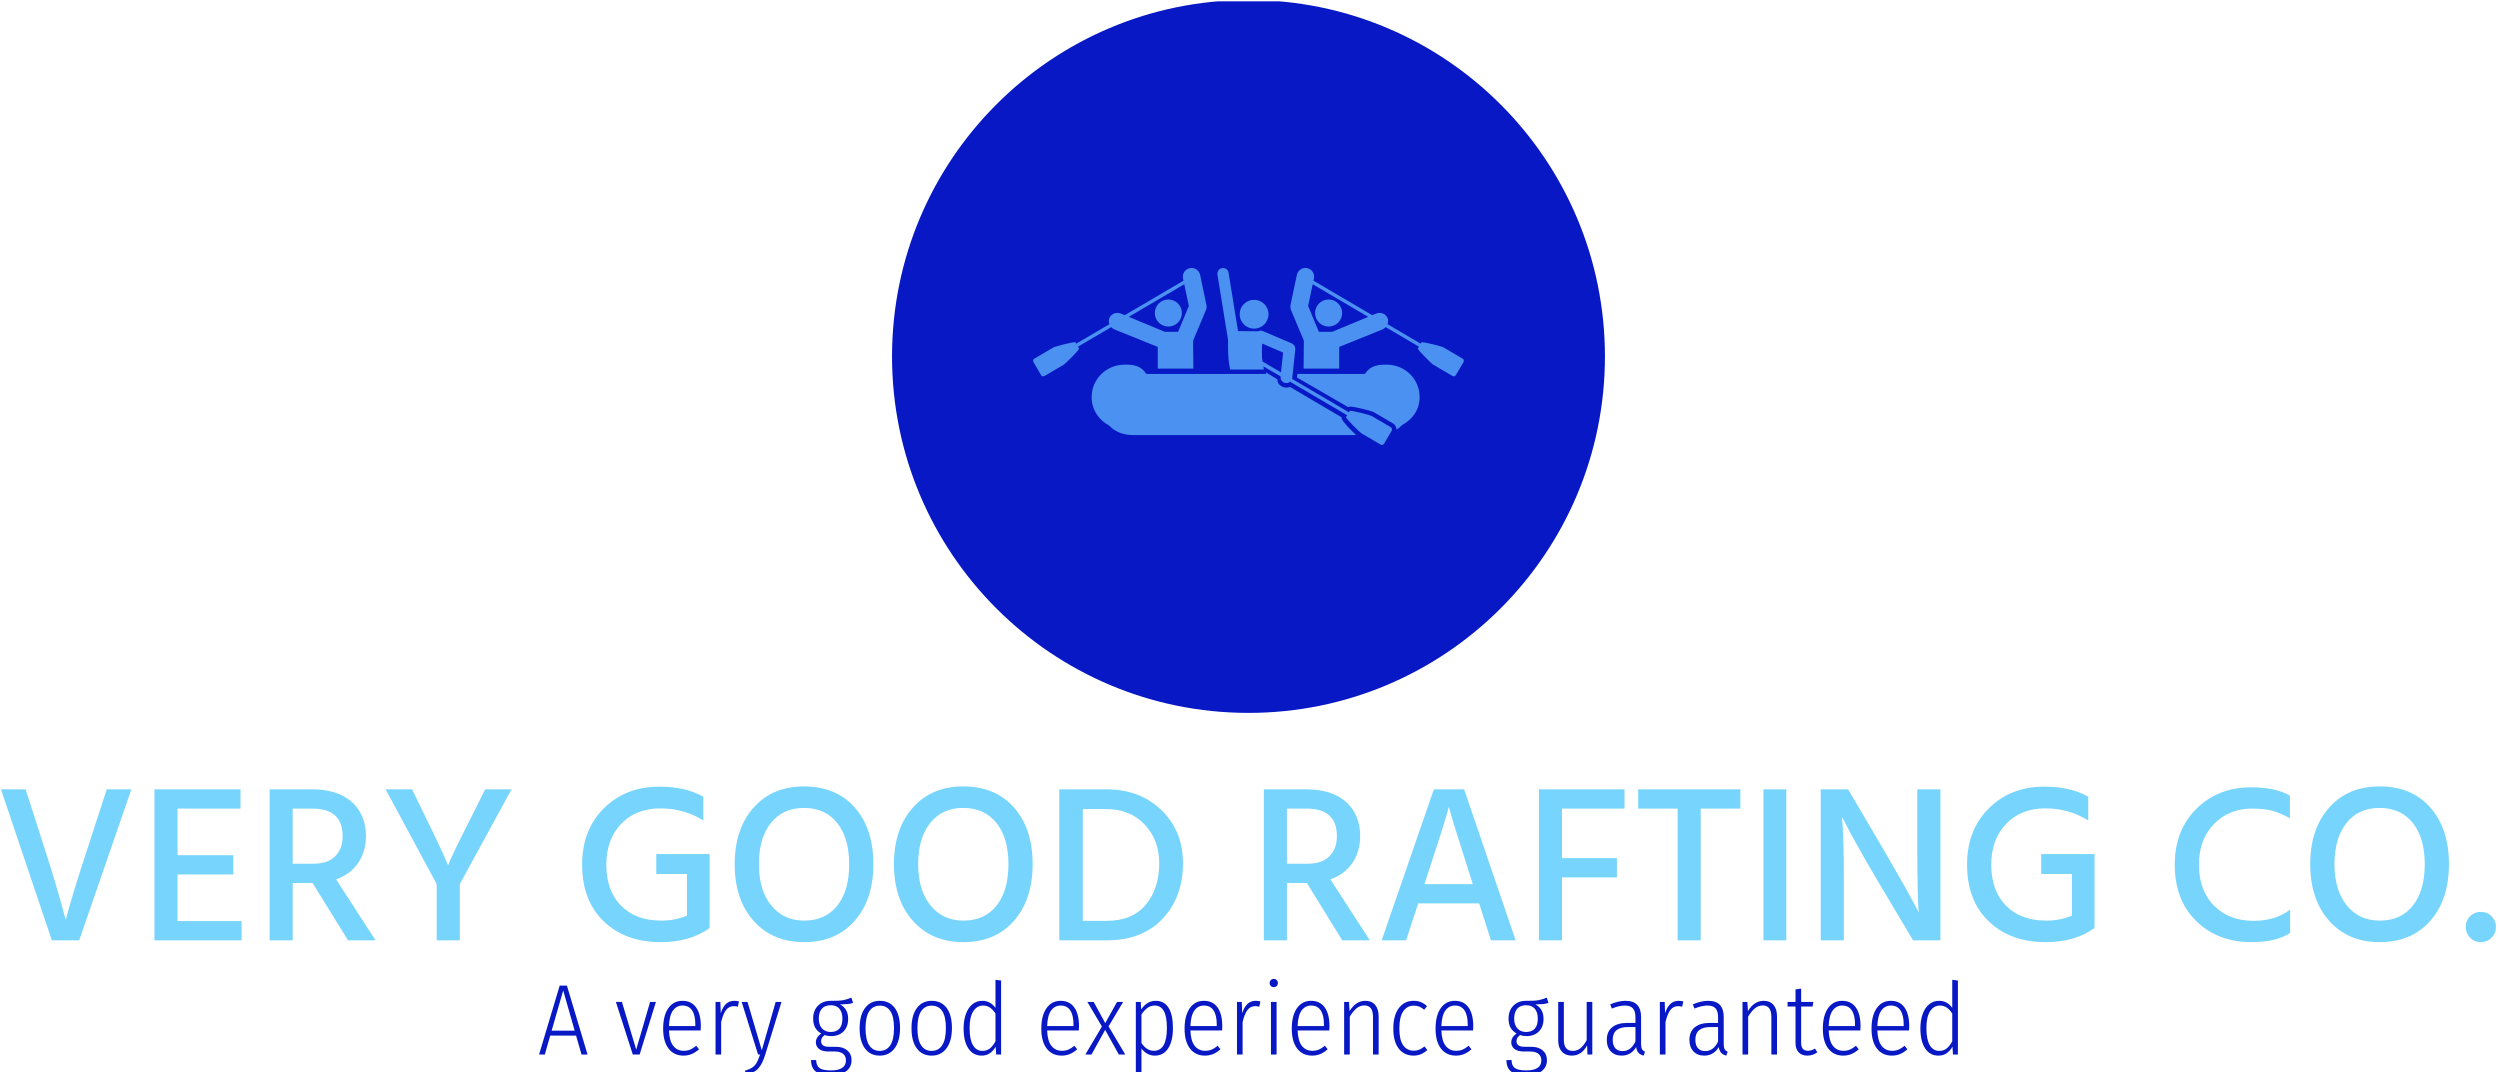 <svg xmlns="http://www.w3.org/2000/svg" version="1.1" xmlns:xlink="http://www.w3.org/1999/xlink" xmlns:svgjs="http://svgjs.dev/svgjs" width="1000" height="429" viewBox="0 0 1000 429"><g transform="matrix(1,0,0,1,-0.606,0.526)"><svg viewBox="0 0 396 170" data-background-color="#ffffff" preserveAspectRatio="xMidYMid meet" height="429" width="1000" xmlns="http://www.w3.org/2000/svg" xmlns:xlink="http://www.w3.org/1999/xlink"><defs></defs><g id="tight-bounds" transform="matrix(1,0,0,1,0.24,-0.209)"><svg viewBox="0 0 395.52 170.417" height="170.417" width="395.52"><g><svg viewBox="0 0 395.52 170.417" height="170.417" width="395.52"><g transform="matrix(1,0,0,1,0,124.654)"><svg viewBox="0 0 395.52 45.763" height="45.763" width="395.52"><g><svg viewBox="0 0 395.52 45.763" height="45.763" width="395.52"><g><svg viewBox="0 0 395.52 24.682" height="24.682" width="395.52"><g transform="matrix(1,0,0,1,0,0)"><svg width="395.52" viewBox="1.55 -34.35 556.8 34.75" height="24.682" data-palette-color="#77d4fc"><path d="M30.65-33.7L19 0 12.9 0 1.55-33.7 7.05-33.7 11.35-20.3Q12.75-16 13.9-12.08 15.05-8.15 15.5-6.4L15.5-6.4 16-4.6Q17.6-10.6 20.8-20.3L20.8-20.3 25.15-33.7 30.65-33.7ZM55.25-4.3L55.25 0 35.8 0 35.8-33.7 55-33.7 55-29.4 40.95-29.4 40.95-19 53.4-19 53.4-14.7 40.95-14.7 40.95-4.3 55.25-4.3ZM71.05-29.4L71.05-29.4 66.65-29.4 66.65-17.1 71.3-17.1Q74.5-17.1 76.15-18.78 77.8-20.45 77.8-23.25L77.8-23.25Q77.8-29.4 71.05-29.4ZM66.65-12.8L66.65 0 61.5 0 61.5-33.7 70.9-33.7Q76.7-33.7 79.84-30.88 83-28.05 83-23.2L83-23.2Q82.95-19.65 81.2-17.18 79.45-14.7 76.34-13.6L76.34-13.6 85.15 0 79 0 71.09-12.8 66.65-12.8ZM103.94-12.55L103.94 0 98.79 0 98.79-12.55 87.39-33.7 93.29-33.7 95.69-28.75Q97.99-24.1 99.39-21.1 100.79-18.1 101.04-17.4L101.04-17.4 101.34-16.75Q101.79-18.25 107.14-28.75L107.14-28.75 109.59-33.7 115.49-33.7 103.94-12.55ZM159.64-3.1L159.69-2.75Q155.34 0.4 148.79 0.4L148.79 0.4Q140.89 0.4 136.06-4.25 131.24-8.9 131.24-16.9L131.24-16.9Q131.24-24.65 136.11-29.48 140.99-34.3 148.49-34.3L148.49-34.3Q154.34-34.3 158.29-32.05L158.29-32.05 158.29-26.75Q153.99-29.45 148.69-29.45L148.69-29.45Q143.29-29.45 139.96-26 136.64-22.55 136.64-16.9L136.64-16.9Q136.64-11.1 139.91-7.75 143.19-4.4 148.94-4.4L148.94-4.4Q151.94-4.4 154.64-5.5L154.64-5.5 154.64-14.8 147.79-14.8 147.79-19.25 159.69-19.25 159.69-3.1 159.64-3.1ZM192.09-29.63Q196.24-24.9 196.24-17 196.24-9.1 192.06-4.35 187.89 0.4 180.79 0.4L180.79 0.4Q173.74 0.4 169.51-4.35 165.29-9.1 165.29-17L165.29-17Q165.29-24.85 169.49-29.6 173.69-34.35 180.74-34.35L180.74-34.35Q187.94-34.35 192.09-29.63ZM173.36-26.18Q170.69-22.8 170.69-17 170.69-11.2 173.44-7.8 176.19-4.4 180.79-4.4L180.79-4.4Q185.54-4.4 188.19-7.75 190.84-11.1 190.84-17L190.84-17Q190.84-22.85 188.16-26.2 185.49-29.55 180.74-29.55L180.74-29.55Q176.04-29.55 173.36-26.18ZM227.63-29.63Q231.78-24.9 231.78-17 231.78-9.1 227.61-4.35 223.43 0.4 216.33 0.4L216.33 0.4Q209.28 0.4 205.06-4.35 200.83-9.1 200.83-17L200.83-17Q200.83-24.85 205.03-29.6 209.23-34.35 216.28-34.35L216.28-34.35Q223.48-34.35 227.63-29.63ZM208.91-26.18Q206.23-22.8 206.23-17 206.23-11.2 208.98-7.8 211.73-4.4 216.33-4.4L216.33-4.4Q221.08-4.4 223.73-7.75 226.38-11.1 226.38-17L226.38-17Q226.38-22.85 223.71-26.2 221.03-29.55 216.28-29.55L216.28-29.55Q211.58-29.55 208.91-26.18ZM248.33 0L248.33 0 237.73 0 237.73-33.7 248.23-33.7Q255.73-33.7 260.53-29.05 265.33-24.4 265.33-17.2L265.33-17.2Q265.33-9.7 260.81-4.85 256.28 0 248.33 0ZM248.13-29.3L248.13-29.3 242.98-29.3 242.98-4.35 248.28-4.35Q254.03-4.35 257.03-7.95 260.03-11.55 260.03-17.2L260.03-17.2Q260.03-22.4 256.78-25.85 253.53-29.3 248.13-29.3ZM292.93-29.4L292.93-29.4 288.53-29.4 288.53-17.1 293.18-17.1Q296.38-17.1 298.03-18.78 299.68-20.45 299.68-23.25L299.68-23.25Q299.68-29.4 292.93-29.4ZM288.53-12.8L288.53 0 283.38 0 283.38-33.7 292.78-33.7Q298.58-33.7 301.73-30.88 304.88-28.05 304.88-23.2L304.88-23.2Q304.83-19.65 303.08-17.18 301.33-14.7 298.23-13.6L298.23-13.6 307.03 0 300.88 0 292.98-12.8 288.53-12.8ZM319.77-14.25L319.77-14.25 319.22-12.55 330.02-12.55 329.47-14.25Q327.57-20.15 326.37-24.03 325.17-27.9 324.92-28.85L324.92-28.85 324.67-29.8Q324.12-27.45 319.77-14.25ZM317.82-8.25L315.12 0 309.67 0 321.32-33.7 328.07-33.7 339.57 0 334.07 0 331.42-8.25 317.82-8.25ZM362.17-18.35L362.17-14.05 349.92-14.05 349.92 0 344.77 0 344.77-33.7 363.87-33.7 363.87-29.4 349.92-29.4 349.92-18.35 362.17-18.35ZM389.72-33.7L389.72-29.4 380.87-29.4 380.87 0 375.72 0 375.72-29.4 366.92-29.4 366.92-33.7 389.72-33.7ZM399.97-33.7L399.97 0 394.87 0 394.87-33.7 399.97-33.7ZM412.81-14.1L412.81 0 407.66 0 407.66-33.7 413.76-33.7 422.06-19.6Q424.36-15.65 426.24-12.3 428.11-8.95 428.81-7.6L428.81-7.6 429.51-6.2Q429.21-10.75 429.21-19.55L429.21-19.55 429.21-33.7 434.36-33.7 434.36 0 428.26 0 419.91-14.05Q417.66-17.85 415.79-21.23 413.91-24.6 413.16-26.1L413.16-26.1 412.41-27.55Q412.81-22.55 412.81-14.1L412.81-14.1ZM468.71-3.1L468.76-2.75Q464.41 0.4 457.86 0.4L457.86 0.4Q449.96 0.4 445.14-4.25 440.31-8.9 440.31-16.9L440.31-16.9Q440.31-24.65 445.19-29.48 450.06-34.3 457.56-34.3L457.56-34.3Q463.41-34.3 467.36-32.05L467.36-32.05 467.36-26.75Q463.06-29.45 457.76-29.45L457.76-29.45Q452.36-29.45 449.04-26 445.71-22.55 445.71-16.9L445.71-16.9Q445.71-11.1 448.99-7.75 452.26-4.4 458.01-4.4L458.01-4.4Q461.01-4.4 463.71-5.5L463.71-5.5 463.71-14.8 456.86-14.8 456.86-19.25 468.76-19.25 468.76-3.1 468.71-3.1ZM512.41-6.85L512.41-1.65Q509.31 0.4 503.81 0.4L503.81 0.4Q496.26 0.4 491.46-4.3 486.66-9 486.66-16.9L486.66-16.9Q486.66-24.55 491.48-29.35 496.31-34.15 503.71-34.15L503.71-34.15Q509.11-34.15 512.36-32.3L512.36-32.3 512.36-27.25Q510.16-28.45 508.38-28.93 506.61-29.4 503.86-29.4L503.86-29.4Q498.81-29.4 495.43-25.98 492.06-22.55 492.06-16.9L492.06-16.9Q492.06-11.15 495.41-7.75 498.76-4.35 504.26-4.35L504.26-4.35Q509.11-4.35 512.41-6.85L512.41-6.85ZM543.7-29.63Q547.85-24.9 547.85-17 547.85-9.1 543.68-4.35 539.5 0.4 532.4 0.4L532.4 0.4Q525.35 0.4 521.13-4.35 516.9-9.1 516.9-17L516.9-17Q516.9-24.85 521.1-29.6 525.3-34.35 532.35-34.35L532.35-34.35Q539.55-34.35 543.7-29.63ZM524.98-26.18Q522.3-22.8 522.3-17 522.3-11.2 525.05-7.8 527.8-4.4 532.4-4.4L532.4-4.4Q537.15-4.4 539.8-7.75 542.45-11.1 542.45-17L542.45-17Q542.45-22.85 539.78-26.2 537.1-29.55 532.35-29.55L532.35-29.55Q527.65-29.55 524.98-26.18ZM557.37-5.38Q558.35-4.4 558.35-3 558.35-1.6 557.37-0.6 556.4 0.4 555 0.4L555 0.4Q553.55 0.4 552.57-0.6 551.6-1.6 551.6-3 551.6-4.4 552.57-5.38 553.55-6.35 555-6.35L555-6.35Q556.4-6.35 557.37-5.38Z" opacity="1" transform="matrix(1,0,0,1,0,0)" fill="#77d4fc" class="undefined-text-0" data-fill-palette-color="primary" id="text-0"></path></svg></g></svg></g><g transform="matrix(1,0,0,1,85.302,30.509)"><svg viewBox="0 0 224.915 15.254" height="15.254" width="224.915"><g transform="matrix(1,0,0,1,0,0)"><svg width="224.915" viewBox="0.85 -37.6 705.47 47.85" height="15.254" data-palette-color="#0718c4"><path d="M24.95 0L21.95 0 19.25-9.4 6.4-9.4 3.7 0 0.85 0 11.1-34.25 14.7-34.25 24.95 0ZM12.85-31.85L7.1-11.85 18.55-11.85 12.85-31.85ZM56.05-26.15L58.95-26.15 50.85 0 47.45 0 39.05-26.15 42.05-26.15 49.15-2.45 56.05-26.15ZM81.29-14.05Q81.29-12.95 81.19-11.95L81.19-11.95 65.44-11.95Q65.64-6.7 67.59-4.28 69.54-1.85 72.74-1.85L72.74-1.85Q74.59-1.85 76.02-2.45 77.44-3.05 78.99-4.35L78.99-4.35 80.39-2.6Q78.64-1.05 76.77-0.25 74.89 0.55 72.64 0.55L72.64 0.55Q67.94 0.55 65.24-2.95 62.54-6.45 62.54-12.85L62.54-12.85Q62.54-19.35 65.12-23.03 67.69-26.7 72.14-26.7L72.14-26.7Q76.59-26.7 78.94-23.4 81.29-20.1 81.29-14.05L81.29-14.05ZM78.54-14.15L78.54-14.95Q78.54-19.5 76.94-21.93 75.34-24.35 72.14-24.35L72.14-24.35Q69.24-24.35 67.44-21.9 65.64-19.45 65.44-14.15L65.44-14.15 78.54-14.15ZM97.94-26.7Q99.04-26.7 100.24-26.4L100.24-26.4 99.69-23.75Q98.79-24.05 97.69-24.05L97.69-24.05Q95.29-24.05 93.82-22.13 92.34-20.2 91.39-16.15L91.39-16.15 91.39 0 88.59 0 88.59-26.15 90.99-26.15 91.19-20.55Q92.19-23.65 93.84-25.18 95.49-26.7 97.94-26.7L97.94-26.7ZM121.39-26.15L113.29 0.1Q111.94 4.6 109.84 6.93 107.74 9.25 103.59 10.2L103.59 10.2 103.24 8Q105.59 7.35 106.94 6.4 108.29 5.45 109.09 4 109.89 2.55 110.74 0L110.74 0 109.74 0 101.59-26.15 104.49-26.15 111.59-2.1 118.49-26.15 121.39-26.15ZM156.13-28.3L156.98-25.65Q155.83-25.25 154.31-25.1 152.78-24.95 150.48-24.9L150.48-24.9Q154.53-22.8 154.53-17.75L154.53-17.75Q154.53-13.8 152.23-11.48 149.93-9.15 145.93-9.15L145.93-9.15Q144.28-9.15 142.88-9.7L142.88-9.7Q141.08-8.45 141.08-6.65L141.08-6.65Q141.08-3.85 144.98-3.85L144.98-3.85 148.38-3.85Q152.03-3.85 154.13-2.02 156.23-0.2 156.23 2.75L156.23 2.75Q156.23 6.25 153.63 8.25 151.03 10.25 145.93 10.25L145.93 10.25Q140.68 10.25 138.38 8.43 136.08 6.6 136.08 2.75L136.08 2.75 138.63 2.75Q138.68 5.55 140.28 6.73 141.88 7.9 145.98 7.9L145.98 7.9Q153.43 7.9 153.43 2.9L153.43 2.9Q153.43 0.8 152.01-0.35 150.58-1.5 147.88-1.5L147.88-1.5 144.78-1.5Q141.68-1.5 140.08-2.75 138.48-4 138.48-6.05L138.48-6.05Q138.48-8.6 141.13-10.45L141.13-10.45Q139.08-11.6 138.11-13.43 137.13-15.25 137.13-17.85L137.13-17.85Q137.13-21.85 139.53-24.28 141.93-26.7 145.88-26.7L145.88-26.7Q150.13-26.65 152.11-27.03 154.08-27.4 156.13-28.3L156.13-28.3ZM145.88-24.5Q142.93-24.5 141.43-22.75 139.93-21 139.93-17.85L139.93-17.85Q139.93-14.75 141.53-12.98 143.13-11.2 145.83-11.2L145.83-11.2Q148.68-11.2 150.18-12.88 151.68-14.55 151.68-17.8L151.68-17.8Q151.68-20.95 150.21-22.73 148.73-24.5 145.88-24.5L145.88-24.5ZM170.28-26.7Q175.03-26.7 177.68-23.2 180.33-19.7 180.33-13.15L180.33-13.15Q180.33-6.7 177.63-3.08 174.93 0.55 170.23 0.55L170.23 0.55Q165.53 0.55 162.88-3.03 160.23-6.6 160.23-13.05L160.23-13.05Q160.23-19.5 162.91-23.1 165.58-26.7 170.28-26.7L170.28-26.7ZM170.28-24.3Q166.88-24.3 165.03-21.53 163.18-18.75 163.18-13.05L163.18-13.05Q163.18-7.4 165.01-4.6 166.83-1.8 170.23-1.8L170.23-1.8Q173.63-1.8 175.48-4.6 177.33-7.4 177.33-13.15L177.33-13.15Q177.33-18.8 175.53-21.55 173.73-24.3 170.28-24.3L170.28-24.3ZM196.08-26.7Q200.83-26.7 203.48-23.2 206.13-19.7 206.13-13.15L206.13-13.15Q206.13-6.7 203.43-3.08 200.73 0.55 196.03 0.55L196.03 0.55Q191.33 0.55 188.68-3.03 186.03-6.6 186.03-13.05L186.03-13.05Q186.03-19.5 188.7-23.1 191.38-26.7 196.08-26.7L196.08-26.7ZM196.08-24.3Q192.68-24.3 190.83-21.53 188.98-18.75 188.98-13.05L188.98-13.05Q188.98-7.4 190.8-4.6 192.63-1.8 196.03-1.8L196.03-1.8Q199.43-1.8 201.28-4.6 203.13-7.4 203.13-13.15L203.13-13.15Q203.13-18.8 201.33-21.55 199.53-24.3 196.08-24.3L196.08-24.3ZM227.78-37.15L230.58-36.8 230.58 0 228.13 0 227.88-3.9Q226.73-1.85 225-0.65 223.28 0.55 220.88 0.55L220.88 0.55Q216.68 0.55 214.3-3.03 211.93-6.6 211.93-12.95L211.93-12.95Q211.93-17.05 213.08-20.18 214.23-23.3 216.33-25 218.43-26.7 221.23-26.7L221.23-26.7Q225.23-26.7 227.78-23.2L227.78-23.2 227.78-37.15ZM221.28-1.8Q223.43-1.8 224.98-3 226.53-4.2 227.78-6.6L227.78-6.6 227.78-20.35Q225.28-24.35 221.68-24.35L221.68-24.35Q218.53-24.35 216.7-21.43 214.88-18.5 214.93-13L214.93-13Q214.93-7.45 216.6-4.63 218.28-1.8 221.28-1.8L221.28-1.8ZM269.32-14.05Q269.32-12.95 269.22-11.95L269.22-11.95 253.47-11.95Q253.67-6.7 255.62-4.28 257.57-1.85 260.77-1.85L260.77-1.85Q262.62-1.85 264.05-2.45 265.47-3.05 267.02-4.35L267.02-4.35 268.42-2.6Q266.67-1.05 264.8-0.25 262.92 0.55 260.67 0.55L260.67 0.55Q255.97 0.55 253.27-2.95 250.57-6.45 250.57-12.85L250.57-12.85Q250.57-19.35 253.15-23.03 255.72-26.7 260.17-26.7L260.17-26.7Q264.62-26.7 266.97-23.4 269.32-20.1 269.32-14.05L269.32-14.05ZM266.57-14.15L266.57-14.95Q266.57-19.5 264.97-21.93 263.37-24.35 260.17-24.35L260.17-24.35Q257.27-24.35 255.47-21.9 253.67-19.45 253.47-14.15L253.47-14.15 266.57-14.15ZM291.27-26.15L284.02-14 292.32 0 289.12 0 282.32-12.25 275.52 0 272.47 0 280.72-13.9 273.47-26.15 276.62-26.15 282.37-15.6 288.22-26.15 291.27-26.15ZM307.47-26.7Q311.67-26.7 313.84-23.25 316.02-19.8 316.02-13.2L316.02-13.2Q316.02-6.7 313.67-3.08 311.32 0.55 307.02 0.55L307.02 0.55Q304.92 0.55 303.22-0.43 301.52-1.4 300.37-3L300.37-3 300.37 9.85 297.57 10.25 297.57-26.15 300.02-26.15 300.22-22.4Q303.12-26.7 307.47-26.7L307.47-26.7ZM306.57-1.85Q313.02-1.85 313.02-13.2L313.02-13.2Q313.02-18.9 311.49-21.63 309.97-24.35 306.97-24.35L306.97-24.35Q304.92-24.35 303.32-23.15 301.72-21.95 300.37-19.9L300.37-19.9 300.37-5.75Q302.87-1.85 306.57-1.85L306.57-1.85ZM340.56-14.05Q340.56-12.95 340.46-11.95L340.46-11.95 324.71-11.95Q324.91-6.7 326.86-4.28 328.81-1.85 332.01-1.85L332.01-1.85Q333.86-1.85 335.29-2.45 336.71-3.05 338.26-4.35L338.26-4.35 339.66-2.6Q337.91-1.05 336.04-0.25 334.16 0.55 331.91 0.55L331.91 0.55Q327.21 0.55 324.51-2.95 321.81-6.45 321.81-12.85L321.81-12.85Q321.81-19.35 324.39-23.03 326.96-26.7 331.41-26.7L331.41-26.7Q335.86-26.7 338.21-23.4 340.56-20.1 340.56-14.05L340.56-14.05ZM337.81-14.15L337.81-14.95Q337.81-19.5 336.21-21.93 334.61-24.35 331.41-24.35L331.41-24.35Q328.51-24.35 326.71-21.9 324.91-19.45 324.71-14.15L324.71-14.15 337.81-14.15ZM357.21-26.7Q358.31-26.7 359.51-26.4L359.51-26.4 358.96-23.75Q358.06-24.05 356.96-24.05L356.96-24.05Q354.56-24.05 353.09-22.13 351.61-20.2 350.66-16.15L350.66-16.15 350.66 0 347.86 0 347.86-26.15 350.26-26.15 350.46-20.55Q351.46-23.65 353.11-25.18 354.76-26.7 357.21-26.7L357.21-26.7ZM364.76-26.15L367.56-26.15 367.56 0 364.76 0 364.76-26.15ZM366.16-37.6Q367.06-37.6 367.63-37 368.21-36.4 368.21-35.55L368.21-35.55Q368.21-34.65 367.63-34.08 367.06-33.5 366.16-33.5L366.16-33.5Q365.26-33.5 364.68-34.08 364.11-34.65 364.11-35.55L364.11-35.55Q364.11-36.4 364.68-37 365.26-37.6 366.16-37.6L366.16-37.6ZM393.86-14.05Q393.86-12.95 393.76-11.95L393.76-11.95 378.01-11.95Q378.21-6.7 380.16-4.28 382.11-1.85 385.31-1.85L385.31-1.85Q387.16-1.85 388.58-2.45 390.01-3.05 391.56-4.35L391.56-4.35 392.96-2.6Q391.21-1.05 389.33-0.25 387.46 0.55 385.21 0.55L385.21 0.55Q380.51 0.55 377.81-2.95 375.11-6.45 375.11-12.85L375.11-12.85Q375.11-19.35 377.68-23.03 380.26-26.7 384.71-26.7L384.71-26.7Q389.16-26.7 391.51-23.4 393.86-20.1 393.86-14.05L393.86-14.05ZM391.11-14.15L391.11-14.95Q391.11-19.5 389.51-21.93 387.91-24.35 384.71-24.35L384.71-24.35Q381.81-24.35 380.01-21.9 378.21-19.45 378.01-14.15L378.01-14.15 391.11-14.15ZM411.7-26.7Q414.85-26.7 416.58-24.65 418.3-22.6 418.3-18.95L418.3-18.95 418.3 0 415.5 0 415.5-18.55Q415.5-21.55 414.43-22.98 413.35-24.4 411.2-24.4L411.2-24.4Q409.05-24.4 407.3-22.95 405.55-21.5 403.95-18.85L403.95-18.85 403.95 0 401.15 0 401.15-26.15 403.55-26.15 403.85-21.6Q406.95-26.7 411.7-26.7L411.7-26.7ZM435.7-26.7Q437.65-26.7 439.25-26.08 440.85-25.45 442.35-24.05L442.35-24.05 440.95-22.25Q439.8-23.3 438.55-23.8 437.3-24.3 435.75-24.3L435.75-24.3Q432.45-24.3 430.53-21.48 428.6-18.65 428.6-12.95L428.6-12.95Q428.6-7.3 430.5-4.6 432.4-1.9 435.75-1.9L435.75-1.9Q437.3-1.9 438.55-2.43 439.8-2.95 441.1-4L441.1-4 442.5-2.25Q439.55 0.55 435.7 0.55L435.7 0.55Q431 0.55 428.3-2.93 425.6-6.4 425.6-12.9L425.6-12.9Q425.6-19.4 428.33-23.05 431.05-26.7 435.7-26.7L435.7-26.7ZM465.35-14.05Q465.35-12.95 465.25-11.95L465.25-11.95 449.5-11.95Q449.7-6.7 451.65-4.28 453.6-1.85 456.8-1.85L456.8-1.85Q458.65-1.85 460.07-2.45 461.5-3.05 463.05-4.35L463.05-4.35 464.45-2.6Q462.7-1.05 460.82-0.25 458.95 0.55 456.7 0.55L456.7 0.55Q452 0.55 449.3-2.95 446.6-6.45 446.6-12.85L446.6-12.85Q446.6-19.35 449.17-23.03 451.75-26.7 456.2-26.7L456.2-26.7Q460.65-26.7 463-23.4 465.35-20.1 465.35-14.05L465.35-14.05ZM462.6-14.15L462.6-14.95Q462.6-19.5 461-21.93 459.4-24.35 456.2-24.35L456.2-24.35Q453.3-24.35 451.5-21.9 449.7-19.45 449.5-14.15L449.5-14.15 462.6-14.15ZM501.89-28.3L502.74-25.65Q501.59-25.25 500.07-25.1 498.54-24.95 496.24-24.9L496.24-24.9Q500.29-22.8 500.29-17.75L500.29-17.75Q500.29-13.8 497.99-11.48 495.69-9.15 491.69-9.15L491.69-9.15Q490.04-9.15 488.64-9.7L488.64-9.7Q486.84-8.45 486.84-6.65L486.84-6.65Q486.84-3.85 490.74-3.85L490.74-3.85 494.14-3.85Q497.79-3.85 499.89-2.02 501.99-0.2 501.99 2.75L501.99 2.75Q501.99 6.25 499.39 8.25 496.79 10.25 491.69 10.25L491.69 10.25Q486.44 10.25 484.14 8.43 481.84 6.6 481.84 2.75L481.84 2.75 484.39 2.75Q484.44 5.55 486.04 6.73 487.64 7.9 491.74 7.9L491.74 7.9Q499.19 7.9 499.19 2.9L499.19 2.9Q499.19 0.8 497.77-0.35 496.34-1.5 493.64-1.5L493.64-1.5 490.54-1.5Q487.44-1.5 485.84-2.75 484.24-4 484.24-6.05L484.24-6.05Q484.24-8.6 486.89-10.45L486.89-10.45Q484.84-11.6 483.87-13.43 482.89-15.25 482.89-17.85L482.89-17.85Q482.89-21.85 485.29-24.28 487.69-26.7 491.64-26.7L491.64-26.7Q495.89-26.65 497.87-27.03 499.84-27.4 501.89-28.3L501.89-28.3ZM491.64-24.5Q488.69-24.5 487.19-22.75 485.69-21 485.69-17.85L485.69-17.85Q485.69-14.75 487.29-12.98 488.89-11.2 491.59-11.2L491.59-11.2Q494.44-11.2 495.94-12.88 497.44-14.55 497.44-17.8L497.44-17.8Q497.44-20.95 495.97-22.73 494.49-24.5 491.64-24.5L491.64-24.5ZM524.54-26.15L524.54 0 522.14 0 521.94-4.5Q519.19 0.55 514.34 0.55L514.34 0.55Q511.19 0.55 509.39-1.45 507.59-3.45 507.59-7L507.59-7 507.59-26.15 510.39-26.15 510.39-7.25Q510.39-1.8 514.89-1.8L514.89-1.8Q517.09-1.8 518.74-3.2 520.39-4.6 521.74-7.15L521.74-7.15 521.74-26.15 524.54-26.15ZM548.79-5.35Q548.79-3.55 549.24-2.7 549.69-1.85 550.74-1.4L550.74-1.4 550.09 0.55Q548.44 0.15 547.54-0.83 546.64-1.8 546.34-3.7L546.34-3.7Q543.79 0.55 539.09 0.55L539.09 0.55Q535.69 0.55 533.71-1.58 531.74-3.7 531.74-7.25L531.74-7.25Q531.74-11.35 534.39-13.53 537.04-15.7 541.84-15.7L541.84-15.7 545.99-15.7 545.99-18.5Q545.99-21.5 544.74-22.93 543.49-24.35 540.74-24.35L540.74-24.35Q537.89-24.35 534.24-22.85L534.24-22.85 533.44-24.95Q537.59-26.7 541.04-26.7L541.04-26.7Q544.99-26.7 546.89-24.65 548.79-22.6 548.79-18.7L548.79-18.7 548.79-5.35ZM539.54-1.7Q543.79-1.7 545.99-6.5L545.99-6.5 545.99-13.65 542.19-13.65Q534.69-13.65 534.69-7.35L534.69-7.35Q534.69-4.6 535.96-3.15 537.24-1.7 539.54-1.7L539.54-1.7ZM567.48-26.7Q568.58-26.7 569.78-26.4L569.78-26.4 569.23-23.75Q568.33-24.05 567.23-24.05L567.23-24.05Q564.83-24.05 563.36-22.13 561.88-20.2 560.93-16.15L560.93-16.15 560.93 0 558.13 0 558.13-26.15 560.53-26.15 560.73-20.55Q561.73-23.65 563.38-25.18 565.03-26.7 567.48-26.7L567.48-26.7ZM589.88-5.35Q589.88-3.55 590.33-2.7 590.78-1.85 591.83-1.4L591.83-1.4 591.18 0.55Q589.53 0.15 588.63-0.83 587.73-1.8 587.43-3.7L587.43-3.7Q584.88 0.55 580.18 0.55L580.18 0.55Q576.78 0.55 574.81-1.58 572.83-3.7 572.83-7.25L572.83-7.25Q572.83-11.35 575.48-13.53 578.13-15.7 582.93-15.7L582.93-15.7 587.08-15.7 587.08-18.5Q587.08-21.5 585.83-22.93 584.58-24.35 581.83-24.35L581.83-24.35Q578.98-24.35 575.33-22.85L575.33-22.85 574.53-24.95Q578.68-26.7 582.13-26.7L582.13-26.7Q586.08-26.7 587.98-24.65 589.88-22.6 589.88-18.7L589.88-18.7 589.88-5.35ZM580.63-1.7Q584.88-1.7 587.08-6.5L587.08-6.5 587.08-13.65 583.28-13.65Q575.78-13.65 575.78-7.35L575.78-7.35Q575.78-4.6 577.06-3.15 578.33-1.7 580.63-1.7L580.63-1.7ZM609.78-26.7Q612.93-26.7 614.65-24.65 616.38-22.6 616.38-18.95L616.38-18.95 616.38 0 613.58 0 613.58-18.55Q613.58-21.55 612.5-22.98 611.43-24.4 609.28-24.4L609.28-24.4Q607.13-24.4 605.38-22.95 603.63-21.5 602.03-18.85L602.03-18.85 602.03 0 599.23 0 599.23-26.15 601.63-26.15 601.93-21.6Q605.03-26.7 609.78-26.7L609.78-26.7ZM635.28-2.95L636.43-1.1Q634.13 0.55 631.43 0.55L631.43 0.55Q628.68 0.55 627.13-1.1 625.58-2.75 625.58-5.75L625.58-5.75 625.58-23.85 621.63-23.85 621.63-26.15 625.58-26.15 625.58-32.4 628.38-32.75 628.38-26.15 634.43-26.15 634.08-23.85 628.38-23.85 628.38-5.85Q628.38-1.85 631.73-1.85L631.73-1.85Q633.43-1.85 635.28-2.95L635.28-2.95ZM657.92-14.05Q657.92-12.95 657.82-11.95L657.82-11.95 642.07-11.95Q642.27-6.7 644.22-4.28 646.17-1.85 649.37-1.85L649.37-1.85Q651.22-1.85 652.65-2.45 654.07-3.05 655.62-4.35L655.62-4.35 657.02-2.6Q655.27-1.05 653.4-0.25 651.52 0.55 649.27 0.55L649.27 0.55Q644.57 0.55 641.87-2.95 639.17-6.45 639.17-12.85L639.17-12.85Q639.17-19.35 641.75-23.03 644.32-26.7 648.77-26.7L648.77-26.7Q653.22-26.7 655.57-23.4 657.92-20.1 657.92-14.05L657.92-14.05ZM655.17-14.15L655.17-14.95Q655.17-19.5 653.57-21.93 651.97-24.35 648.77-24.35L648.77-24.35Q645.87-24.35 644.07-21.9 642.27-19.45 642.07-14.15L642.07-14.15 655.17-14.15ZM682.12-14.05Q682.12-12.95 682.02-11.95L682.02-11.95 666.27-11.95Q666.47-6.7 668.42-4.28 670.37-1.85 673.57-1.85L673.57-1.85Q675.42-1.85 676.85-2.45 678.27-3.05 679.82-4.35L679.82-4.35 681.22-2.6Q679.47-1.05 677.6-0.25 675.72 0.55 673.47 0.55L673.47 0.55Q668.77 0.55 666.07-2.95 663.37-6.45 663.37-12.85L663.37-12.85Q663.37-19.35 665.95-23.03 668.52-26.7 672.97-26.7L672.97-26.7Q677.42-26.7 679.77-23.4 682.12-20.1 682.12-14.05L682.12-14.05ZM679.37-14.15L679.37-14.95Q679.37-19.5 677.77-21.93 676.17-24.35 672.97-24.35L672.97-24.35Q670.07-24.35 668.27-21.9 666.47-19.45 666.27-14.15L666.27-14.15 679.37-14.15ZM703.52-37.15L706.32-36.8 706.32 0 703.87 0 703.62-3.9Q702.47-1.85 700.74-0.65 699.02 0.55 696.62 0.55L696.62 0.55Q692.42 0.55 690.04-3.03 687.67-6.6 687.67-12.95L687.67-12.95Q687.67-17.05 688.82-20.18 689.97-23.3 692.07-25 694.17-26.7 696.97-26.7L696.97-26.7Q700.97-26.7 703.52-23.2L703.52-23.2 703.52-37.15ZM697.02-1.8Q699.17-1.8 700.72-3 702.27-4.2 703.52-6.6L703.52-6.6 703.52-20.35Q701.02-24.35 697.42-24.35L697.42-24.35Q694.27-24.35 692.44-21.43 690.62-18.5 690.67-13L690.67-13Q690.67-7.45 692.34-4.63 694.02-1.8 697.02-1.8L697.02-1.8Z" opacity="1" transform="matrix(1,0,0,1,0,0)" fill="#0718c4" class="undefined-text-1" data-fill-palette-color="secondary" id="text-1"></path></svg></g></svg></g></svg></g></svg></g><g transform="matrix(1,0,0,1,141.26,0)"><svg viewBox="0 0 113 113" height="113" width="113"><g><svg></svg></g><g id="icon-0"><svg viewBox="0 0 113 113" height="113" width="113"><g><path d="M0 56.5c0-31.204 25.296-56.5 56.5-56.5 31.204 0 56.5 25.296 56.5 56.5 0 31.204-25.296 56.5-56.5 56.5-31.204 0-56.5-25.296-56.5-56.5zM56.5 110.775c29.975 0 54.274-24.299 54.275-54.275 0-29.975-24.299-54.274-54.275-54.274-29.975 0-54.274 24.299-54.274 54.274 0 29.975 24.299 54.274 54.274 54.275z" data-fill-palette-color="accent" fill="#0718c4" stroke="transparent"></path><ellipse rx="55.935" ry="55.935" cx="56.5" cy="56.5" fill="#0718c4" stroke="transparent" stroke-width="0" fill-opacity="1" data-fill-palette-color="accent"></ellipse></g><g transform="matrix(1,0,0,1,22.358,42.475)"><svg viewBox="0 0 68.284 28.05" height="28.05" width="68.284"><g><svg xmlns="http://www.w3.org/2000/svg" xmlns:xlink="http://www.w3.org/1999/xlink" version="1.1" x="0" y="0" viewBox="0.681 29.74 98.639 40.52" enable-background="new 0 0 100 100" xml:space="preserve" height="28.05" width="68.284" class="icon-x-0" data-fill-palette-color="quaternary" id="x-0"><g fill="#4b91f1" data-fill-palette-color="quaternary"><g fill="#4b91f1" data-fill-palette-color="quaternary"><circle cx="68.347" cy="40.058" r="3.1" fill="#4b91f1" data-fill-palette-color="quaternary"></circle><path d="M99.037 50.504l-4.45-2.614c-0.273-0.16-4.826-1.378-4.986-1.105l-0.168 0.287-7.587-4.456c0.17-0.434 0.197-0.918 0.009-1.378-0.419-1.024-1.587-1.482-2.609-1.064l-0.913 0.379-13.45-7.9 0.121-0.573c0.187-1.089-0.544-2.124-1.635-2.311-1.089-0.187-2.124 0.545-2.311 1.634l-1.442 6.873c-0.063 0.375-0.02 0.76 0.127 1.112l2.935 6.995-0.057 6.406h8.153v-4.976l9.877-3.981c0.301-0.123 0.559-0.315 0.771-0.543l7.608 4.469-0.241 0.41c-0.161 0.271 3.193 3.534 3.466 3.693l4.45 2.614c0.272 0.16 0.623 0.069 0.782-0.204l1.754-2.983C99.4 51.014 99.31 50.665 99.037 50.504zM69.188 44.351h-3.076l-2.455-5.914 1.052-4.968 12.707 7.464L69.188 44.351z" fill="#4b91f1" data-fill-palette-color="quaternary"></path></g><g fill="#4b91f1" data-fill-palette-color="quaternary"><circle cx="31.653" cy="40.058" r="3.1" fill="#4b91f1" data-fill-palette-color="quaternary"></circle><path d="M0.963 50.504l4.45-2.614c0.273-0.16 4.826-1.378 4.985-1.105l0.169 0.287 7.587-4.456c-0.171-0.434-0.197-0.918-0.01-1.378 0.418-1.024 1.586-1.482 2.609-1.064l0.913 0.379 13.452-7.9-0.122-0.573c-0.187-1.089 0.544-2.124 1.634-2.311 1.09-0.187 2.124 0.545 2.31 1.634l1.443 6.873c0.064 0.375 0.02 0.76-0.127 1.112l-2.934 6.995 0.055 6.406h-8.153v-4.976l-9.877-3.981c-0.301-0.123-0.559-0.315-0.771-0.543l-7.608 4.469 0.241 0.41c0.16 0.271-3.194 3.534-3.466 3.693l-4.451 2.614c-0.272 0.16-0.622 0.069-0.782-0.204L0.76 51.286C0.6 51.014 0.69 50.665 0.963 50.504zM30.813 44.351h3.076l2.455-5.914-1.051-4.968-12.707 7.464L30.813 44.351z" fill="#4b91f1" data-fill-palette-color="quaternary"></path></g><circle cx="51.282" cy="40.333" r="3.3" fill="#4b91f1" data-fill-palette-color="quaternary"></circle><g fill="#4b91f1" data-fill-palette-color="quaternary"><path d="M81.615 51.879c-1.897 0-3.627 0.121-4.956 2.121H61.2l-0.108 0.822 11.75 6.793c0.136-0.047 0.295-0.131 0.486-0.131 0.971 0 4.874 0.989 5.333 1.26l4.45 2.601c0.521 0.306 0.797 0.856 0.778 1.423 0.474-0.299 0.913-0.654 1.301-1.071 2.379-1.276 3.997-3.512 3.997-6.4C89.188 55.114 85.797 51.879 81.615 51.879z" fill="#4b91f1" data-fill-palette-color="quaternary"></path><path d="M71.354 64.242l-0.077-0.331-11.759-6.92c-0.226 0.086-0.458 0.13-0.699 0.142-0.097 0.007-0.144 0.006-0.199 0.006l-0.13-0.01c-0.637-0.066-1.164-0.367-1.561-0.847-0.256-0.309-0.275-0.671-0.348-1.055L54 53.647V54h-8.175c-0.55 0-0.814 0-0.956 0H26.62c-1.329-2-3.059-2.121-4.956-2.121-4.182 0-7.572 3.258-7.572 7.439 0 2.888 1.618 5.22 3.997 6.496C19.436 67.265 21.354 68 23.49 68h51.159C73.577 67 71.547 64.984 71.354 64.242z" fill="#4b91f1" data-fill-palette-color="quaternary"></path></g><path d="M82.594 66.212l-4.45-2.613c-0.273-0.161-4.827-1.378-4.986-1.105l-0.169 0.287L59.98 55.14c0.025-0.081 0.043-0.165 0.053-0.253l0.683-6.487c0.063-0.587-0.266-1.146-0.809-1.38l-6.578-2.817c-0.377-0.162-0.785-0.139-1.126 0.03l-4.596-0.036-2.168-13.361c-0.113-0.703-0.776-1.179-1.479-1.066-0.704 0.114-1.18 0.776-1.067 1.479L45.32 46.21c0.005 0.03 0.011 0.061 0.02 0.091-0.047 1.701-0.028 4.157 0.316 5.868C45.708 52.424 45.765 53 45.825 53h7.733c-0.052 0-0.102-0.509-0.147-0.723l3.95 2.281-0.009 0.064c-0.078 0.742 0.458 1.395 1.198 1.473 0.069 0.007 0.141 0.004 0.21 0.002 0.288-0.015 0.554-0.129 0.77-0.301l13.056 7.668-0.241 0.411c-0.16 0.271 3.193 3.532 3.466 3.692l4.451 2.614c0.271 0.159 0.623 0.069 0.782-0.204l1.753-2.983C82.957 66.722 82.865 66.372 82.594 66.212zM53.216 51.166c-0.057-0.344-0.101-0.673-0.119-0.964-0.062-0.966-0.024-2.117 0.041-3.149l4.793 2.055-0.479 4.547L53.216 51.166z" fill="#4b91f1" data-fill-palette-color="quaternary"></path></g></svg></g></svg></g></svg></g></svg></g><g></g></svg></g></svg><rect width="395.52" height="170.417" fill="none" stroke="none" visibility="hidden"></rect></g></svg></g></svg>